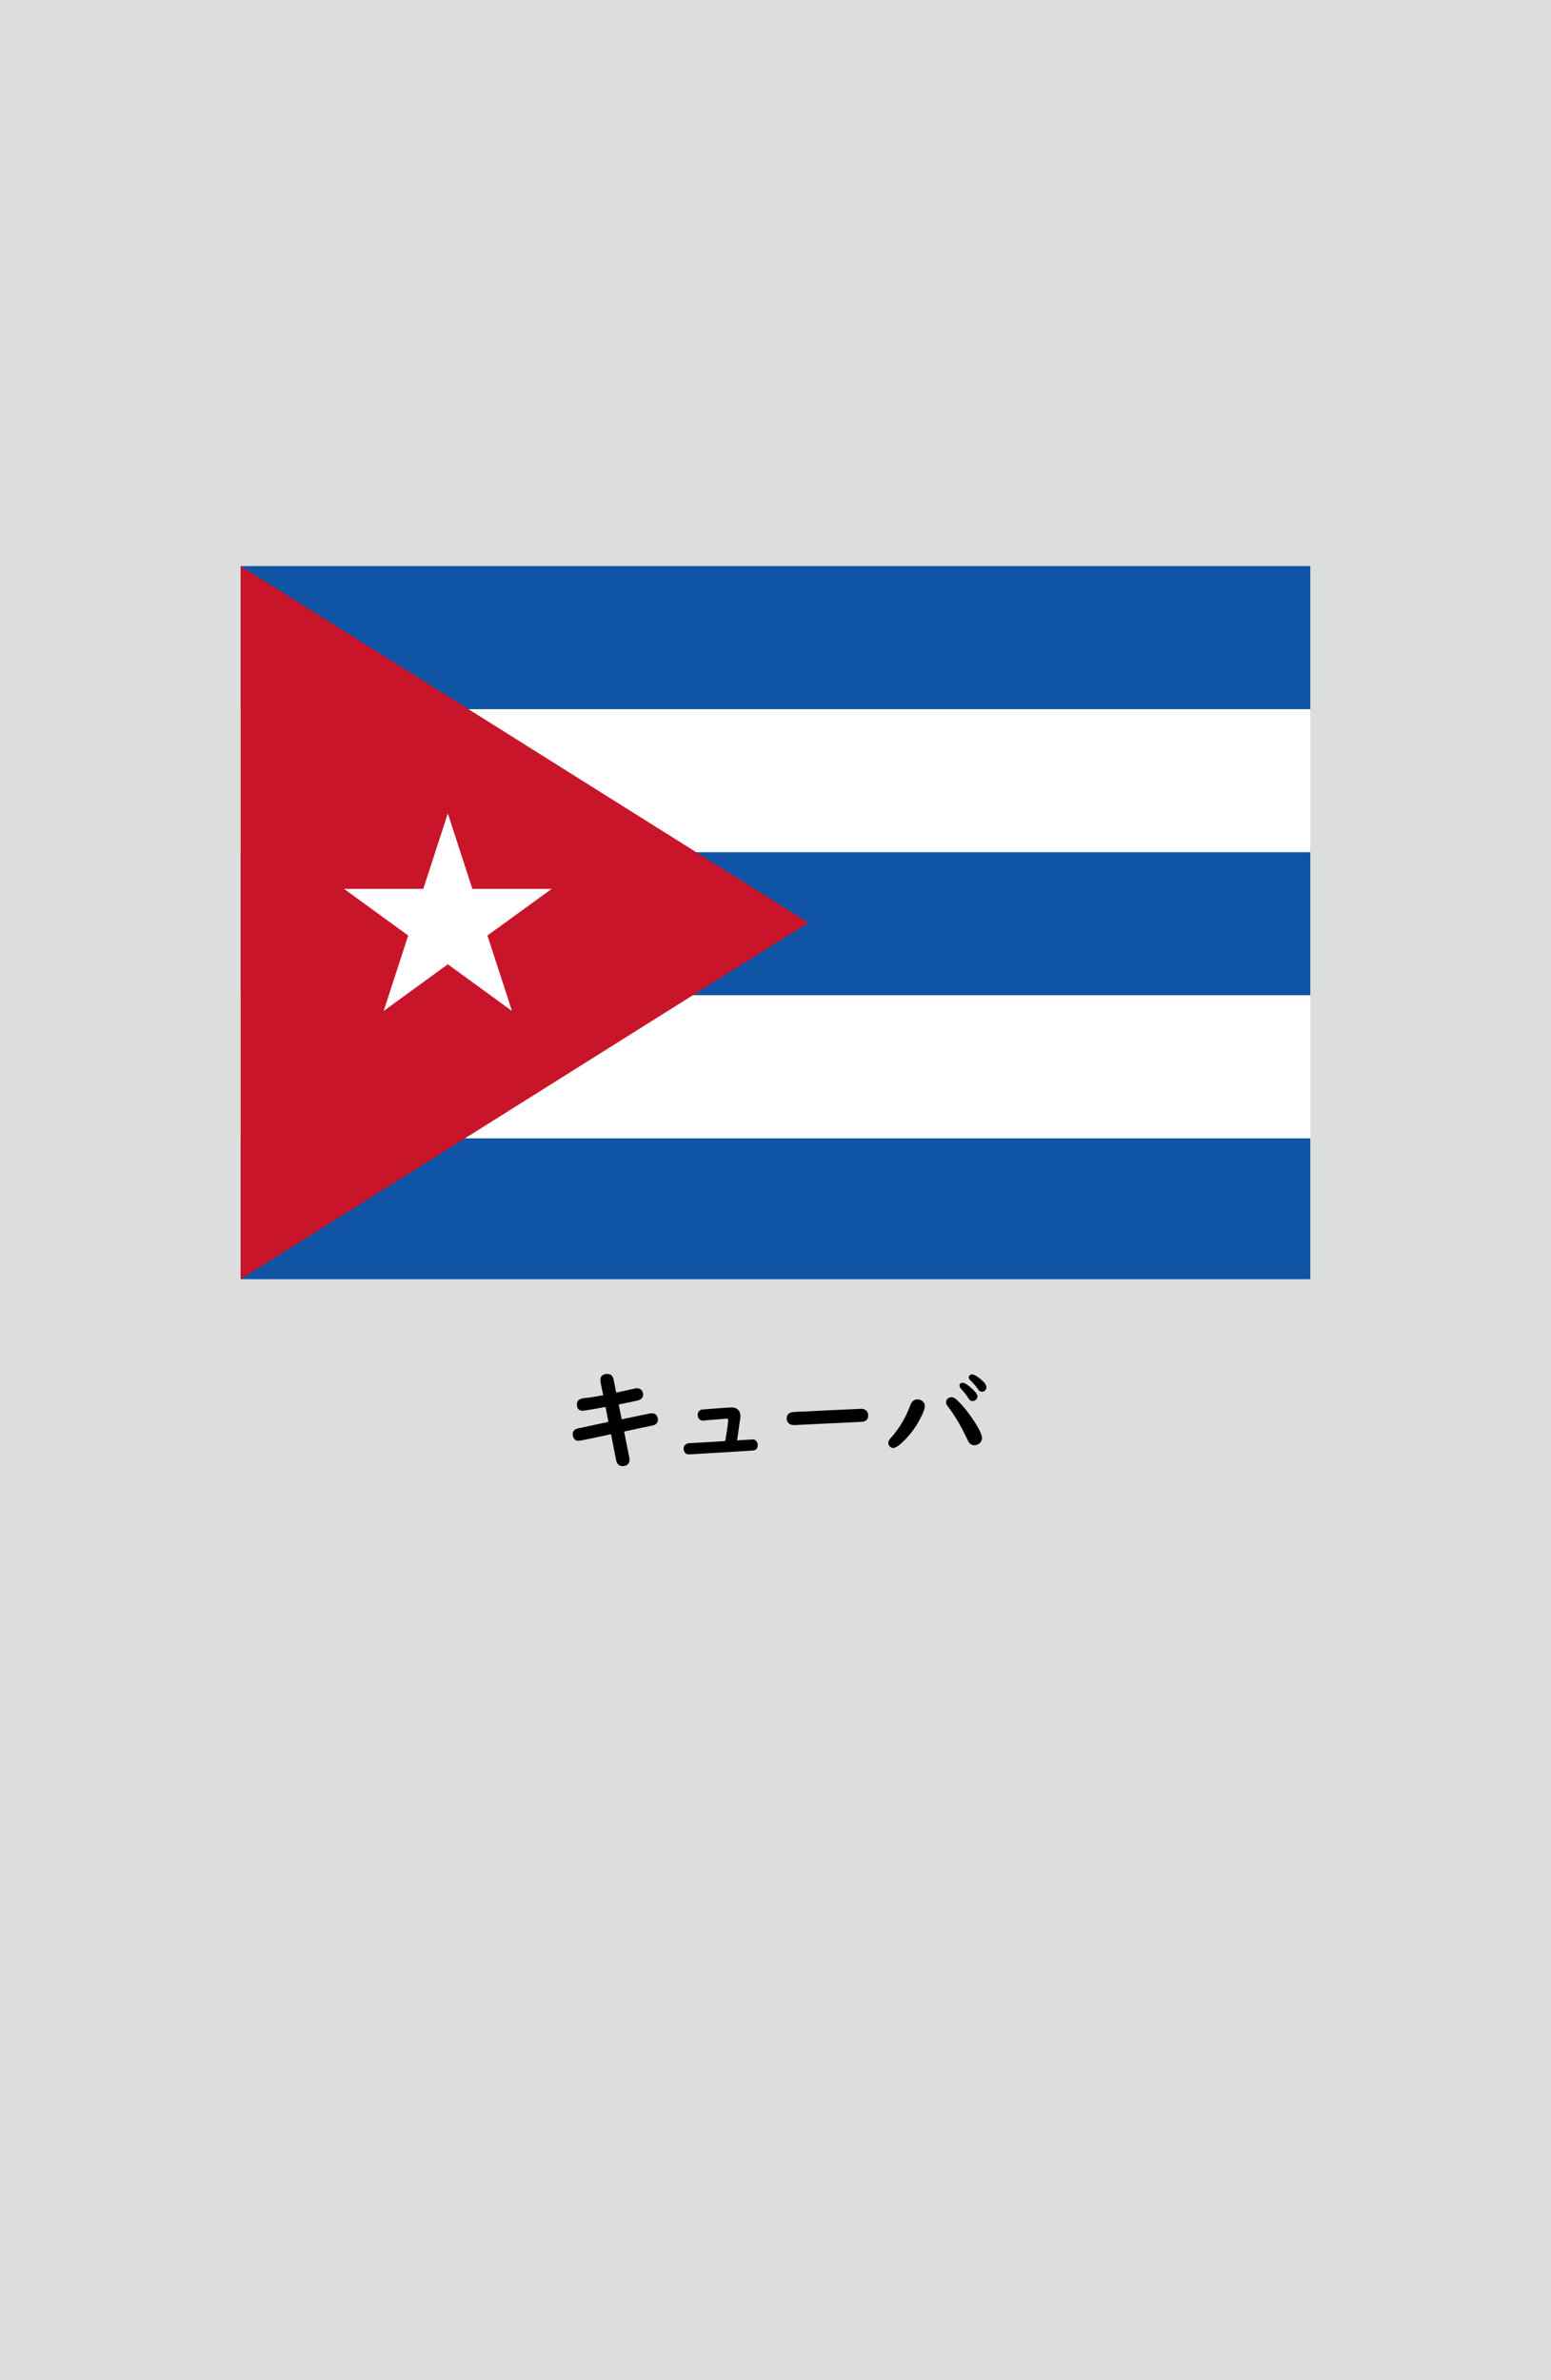 <?xml version="1.0" encoding="utf-8"?>
<!-- Generator: Adobe Illustrator 25.4.1, SVG Export Plug-In . SVG Version: 6.00 Build 0)  -->
<svg version="1.1" xmlns="http://www.w3.org/2000/svg" xmlns:xlink="http://www.w3.org/1999/xlink" x="0px" y="0px"
	 viewBox="0 0 164.41 252.28" enable-background="new 0 0 164.41 252.28" xml:space="preserve">
<g id="地">
	<rect fill="#DCDDDD" width="164.41" height="252.28"/>
</g>
<g id="枠">
</g>
<g id="国旗">
	<g>
		<g>
			<rect x="25.51" y="60" fill="#FFFFFF" width="113.39" height="75.59"/>
			<rect x="25.51" y="120.66" fill="#1054A5" width="113.39" height="14.93"/>
			<rect x="25.51" y="60" fill="#1054A5" width="113.39" height="15.17"/>
			<rect x="25.51" y="90.33" fill="#1054A5" width="113.39" height="15.16"/>
			<polygon fill="#C8152A" points="85.69,97.8 25.51,60 25.51,135.59 			"/>
			<polygon fill="#FFFFFF" points="47.47,86.22 50.07,94.22 58.48,94.22 51.67,99.16 54.27,107.16 47.47,102.21 40.67,107.16 
				43.27,99.16 36.47,94.22 44.87,94.22 			"/>
		</g>
	</g>
</g>
<g id="国名">
	<g>
		<path d="M63.94,147.89l-0.28-1.38c-0.01-0.08-0.02-0.16-0.02-0.23c0-0.26,0.1-0.44,0.3-0.55c0.12-0.07,0.25-0.1,0.41-0.1
			c0.38,0,0.61,0.2,0.69,0.59l0.28,1.39c0.91-0.19,1.55-0.33,1.92-0.42c0.1-0.03,0.18-0.04,0.27-0.04c0.27,0,0.46,0.11,0.58,0.33
			c0.05,0.11,0.08,0.22,0.08,0.34c0,0.32-0.19,0.53-0.56,0.62c-0.27,0.07-0.88,0.2-1.84,0.39l-0.19,0.04l0.32,1.57
			c0.47-0.1,1.45-0.3,2.93-0.61c0.11-0.02,0.19-0.03,0.26-0.03c0.28,0,0.47,0.12,0.58,0.35c0.04,0.1,0.07,0.21,0.07,0.33
			c0,0.28-0.14,0.47-0.42,0.58c-0.06,0.02-0.19,0.05-0.38,0.09c-0.52,0.1-1.36,0.28-2.52,0.53l-0.26,0.06l0.55,2.77
			c0.01,0.07,0.02,0.14,0.02,0.22c0,0.28-0.11,0.47-0.32,0.58c-0.12,0.06-0.26,0.09-0.42,0.09c-0.37,0-0.6-0.21-0.68-0.63
			l-0.54-2.75l-0.23,0.05l-1.89,0.4c-0.8,0.17-1.23,0.25-1.31,0.25c-0.27,0-0.46-0.12-0.56-0.36c-0.04-0.1-0.07-0.22-0.07-0.35
			c0-0.28,0.15-0.48,0.45-0.58c0.04-0.01,0.69-0.15,1.95-0.42l1.13-0.24l0.25-0.06l-0.3-1.58l-0.17,0.03
			c-1.34,0.25-2.08,0.37-2.25,0.37c-0.41,0-0.62-0.23-0.62-0.68c0-0.37,0.25-0.58,0.74-0.65C62.49,148.15,63.17,148.03,63.94,147.89
			z"/>
		<path d="M76.88,152.74c0.21-1.23,0.31-1.97,0.31-2.21c0-0.11-0.05-0.16-0.14-0.16c-0.04,0-0.1,0-0.18,0.01
			c-0.25,0.03-0.69,0.06-1.32,0.11c-0.38,0.03-0.67,0.05-0.88,0.08c-0.06,0.01-0.11,0.01-0.15,0.01c-0.19,0-0.34-0.07-0.45-0.22
			c-0.07-0.1-0.11-0.23-0.11-0.38c0-0.29,0.13-0.48,0.39-0.56c0.06-0.02,0.19-0.03,0.39-0.04l1.28-0.1c0.96-0.07,1.47-0.1,1.54-0.1
			c0.38,0,0.66,0.15,0.82,0.44c0.07,0.14,0.11,0.29,0.11,0.46c0,0.07-0.01,0.17-0.03,0.32c-0.02,0.13-0.05,0.34-0.09,0.63
			c-0.07,0.47-0.14,0.95-0.21,1.44l-0.03,0.21l0.12-0.01c0.86-0.05,1.34-0.08,1.44-0.09c0.04,0,0.07-0.01,0.08-0.01
			c0.13,0,0.25,0.04,0.34,0.12c0.14,0.11,0.21,0.27,0.21,0.48c0,0.32-0.14,0.51-0.42,0.57c-0.04,0.01-1.3,0.09-3.77,0.24
			c-2.03,0.12-3.07,0.18-3.1,0.18c-0.23,0-0.39-0.09-0.49-0.28c-0.04-0.09-0.07-0.19-0.07-0.31c0-0.21,0.07-0.37,0.22-0.48
			c0.11-0.08,0.31-0.13,0.6-0.13c0.06,0,1.15-0.07,3.28-0.19L76.88,152.74z"/>
		<path d="M91.31,149.33c0.23,0,0.42,0.07,0.55,0.22c0.11,0.12,0.17,0.28,0.17,0.48c0,0.37-0.18,0.59-0.53,0.66
			c-0.09,0.02-1.34,0.08-3.74,0.19c-1.1,0.05-2.27,0.11-3.5,0.17c-0.04,0-0.09,0-0.13,0c-0.21,0-0.38-0.06-0.52-0.18
			c-0.14-0.13-0.22-0.3-0.22-0.51c0-0.3,0.13-0.51,0.4-0.63c0.11-0.04,0.37-0.07,0.79-0.09c0.37-0.01,1.29-0.05,2.77-0.13
			c0.63-0.03,1.5-0.07,2.59-0.12c0.37-0.01,0.66-0.03,0.87-0.04C91.09,149.33,91.25,149.33,91.31,149.33z"/>
		<path d="M97.27,148.33c0.11,0,0.22,0.02,0.32,0.07c0.29,0.13,0.44,0.35,0.44,0.65c0,0.27-0.17,0.73-0.51,1.37
			c-0.46,0.88-1.03,1.65-1.72,2.32c-0.5,0.49-0.87,0.74-1.12,0.74c-0.14,0-0.27-0.06-0.38-0.19c-0.09-0.1-0.14-0.21-0.14-0.34
			c0-0.15,0.08-0.32,0.23-0.49c0.9-0.99,1.62-2.18,2.14-3.59C96.67,148.51,96.92,148.33,97.27,148.33z M100.87,148.1
			c0.18,0,0.39,0.12,0.63,0.35c0.58,0.56,1.14,1.25,1.68,2.07c0.61,0.91,0.91,1.54,0.91,1.9c0,0.27-0.12,0.48-0.35,0.63
			c-0.15,0.09-0.29,0.14-0.43,0.14c-0.29,0-0.51-0.13-0.65-0.38c-0.01-0.03-0.07-0.13-0.16-0.32c-0.65-1.38-1.34-2.54-2.06-3.46
			c-0.1-0.12-0.15-0.26-0.15-0.42c0-0.15,0.06-0.27,0.17-0.37C100.59,148.15,100.72,148.1,100.87,148.1z M102.04,146.57
			c0.21,0,0.54,0.21,0.99,0.62c0.39,0.35,0.58,0.63,0.58,0.83c0,0.14-0.06,0.27-0.19,0.37c-0.1,0.08-0.21,0.12-0.33,0.12
			c-0.17,0-0.31-0.1-0.43-0.29c-0.21-0.34-0.47-0.68-0.79-1.01c-0.1-0.11-0.16-0.22-0.16-0.33
			C101.72,146.67,101.83,146.57,102.04,146.57z M103.02,145.68c0.22,0,0.54,0.18,0.96,0.53c0.39,0.32,0.58,0.6,0.58,0.83
			c0,0.16-0.06,0.28-0.18,0.38c-0.09,0.07-0.19,0.1-0.3,0.1c-0.16,0-0.3-0.09-0.42-0.28c-0.2-0.3-0.46-0.61-0.79-0.92
			c-0.12-0.11-0.18-0.22-0.18-0.33c0-0.07,0.03-0.14,0.09-0.21C102.84,145.71,102.92,145.68,103.02,145.68z"/>
	</g>
</g>
<g id="ガイド" display="none">
</g>
</svg>
